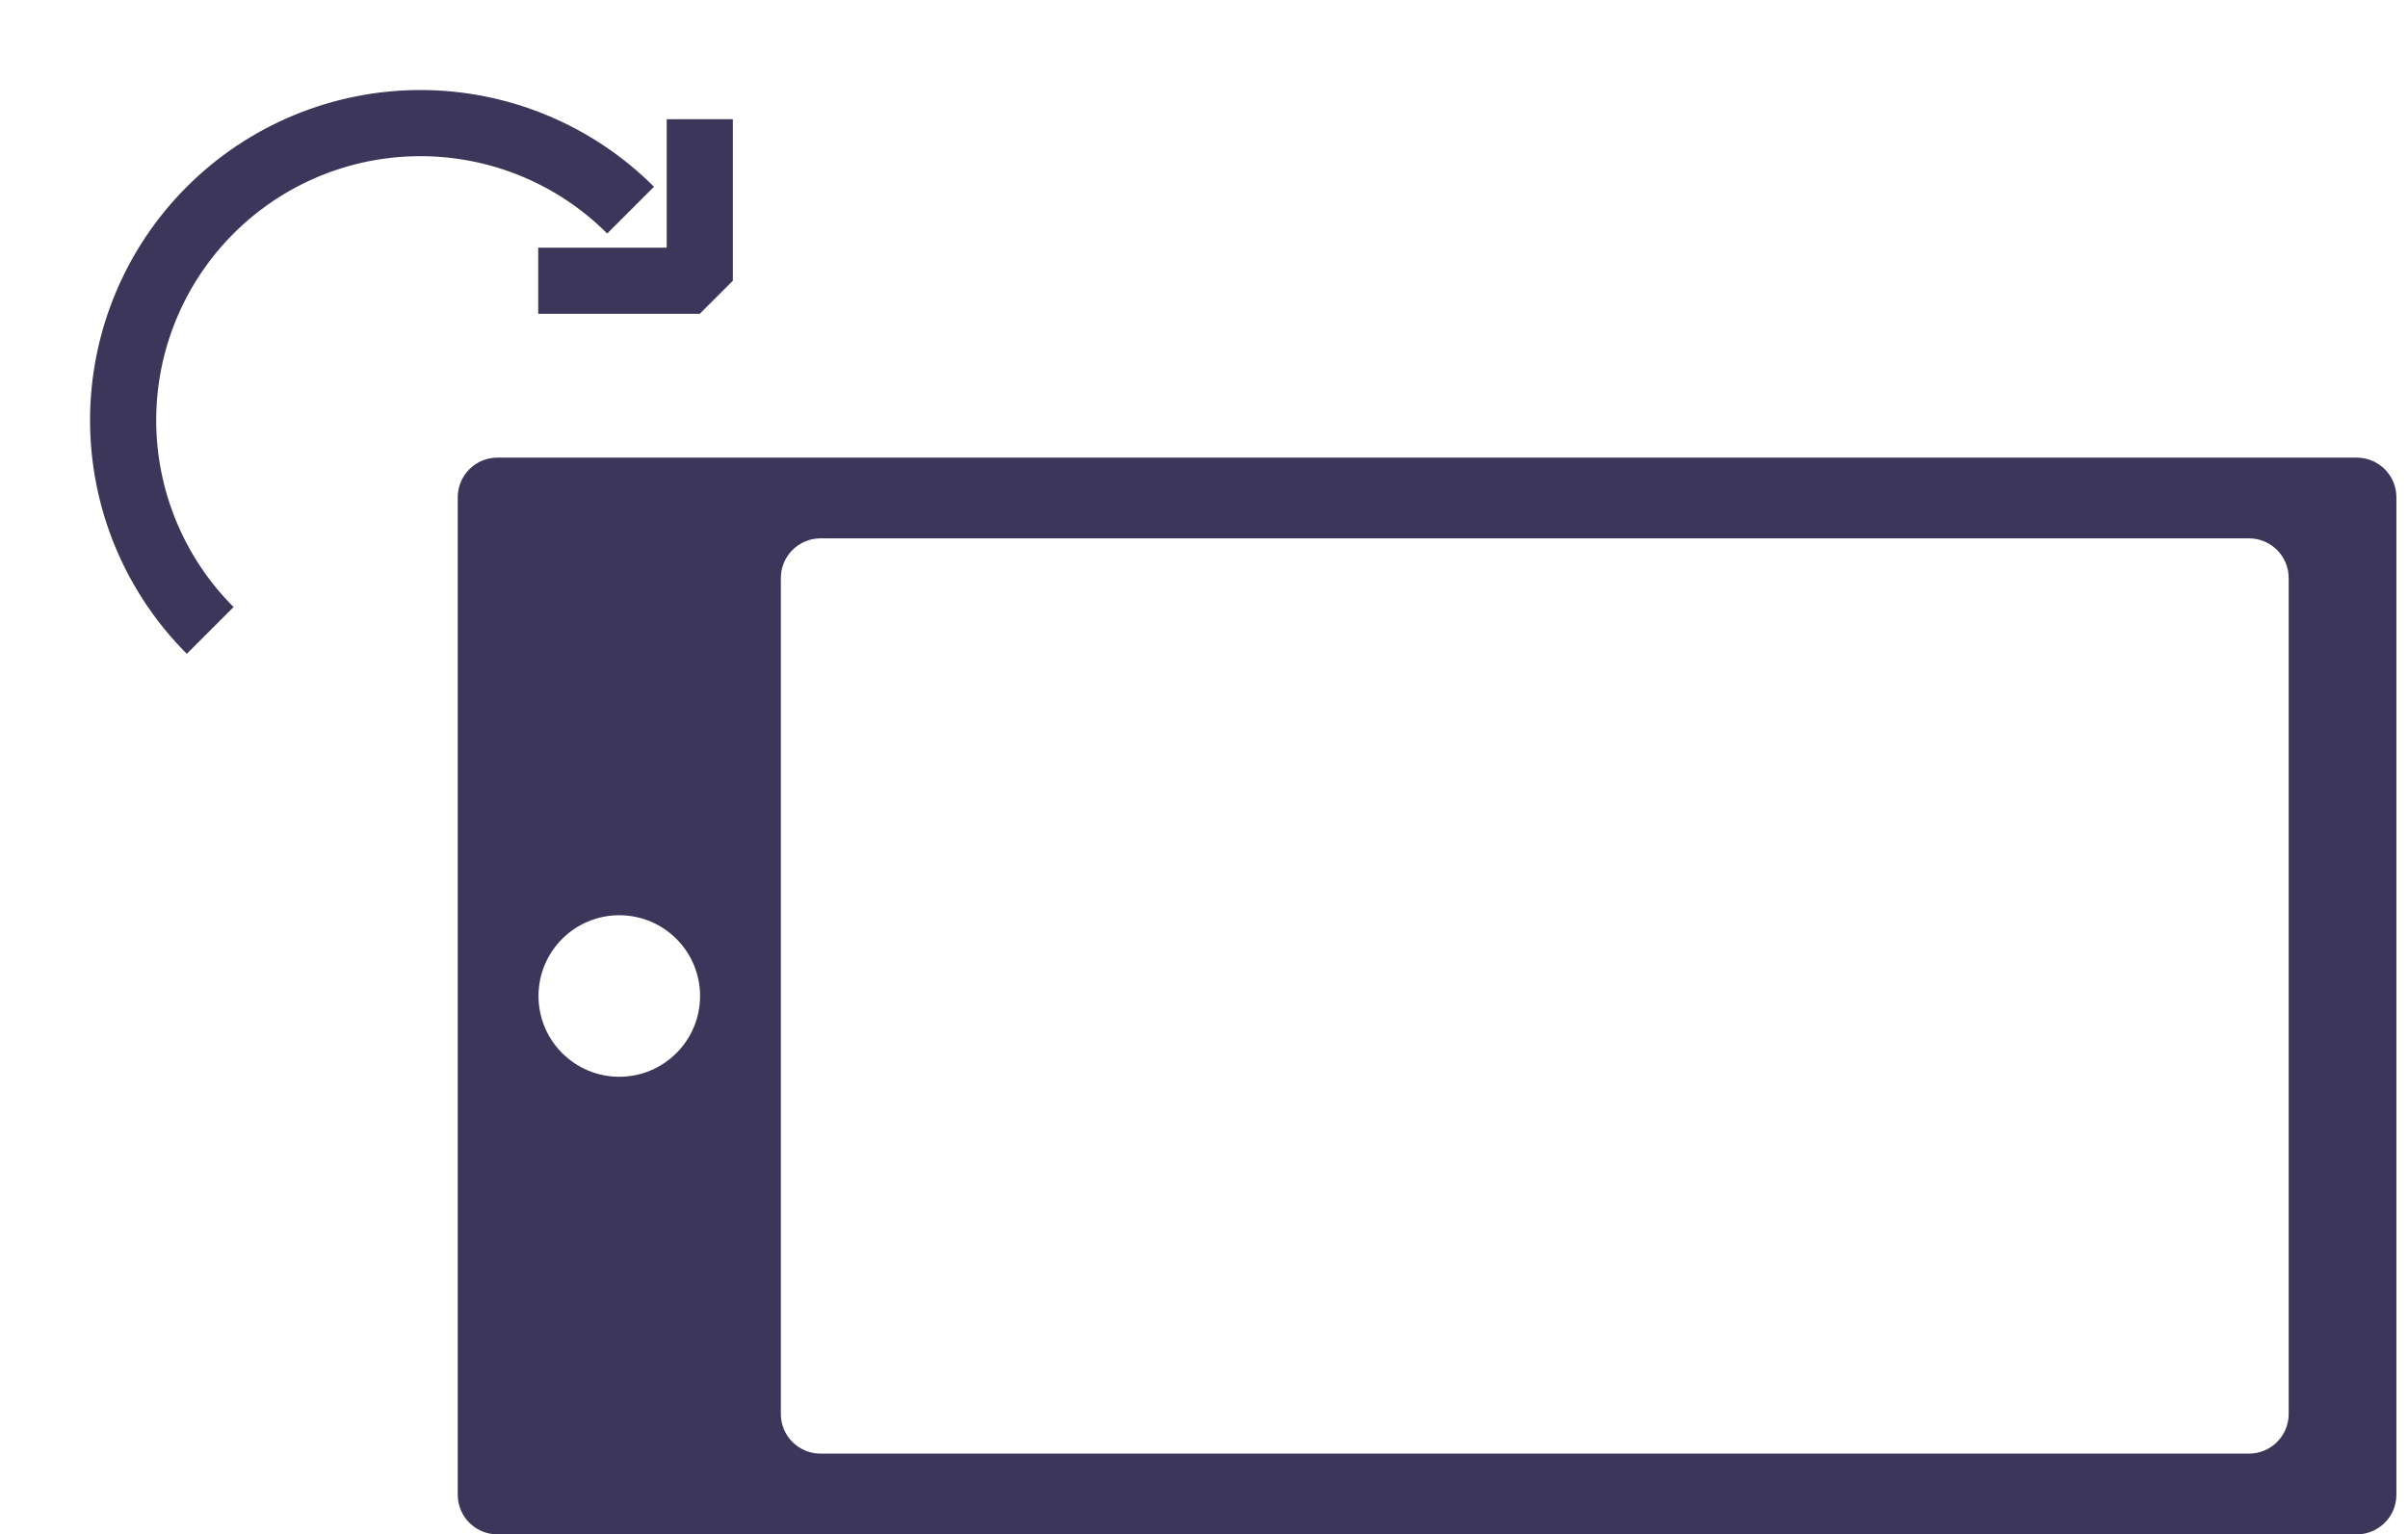 <svg width="182" height="116" viewBox="0 0 182 116" fill="none" xmlns="http://www.w3.org/2000/svg">
<path fill-rule="evenodd" clip-rule="evenodd" d="M34.596 37.596C34.596 35.939 35.939 34.596 37.596 34.596H178.123C179.779 34.596 181.123 35.939 181.123 37.596V112.999C181.123 114.656 179.779 115.999 178.123 115.999H37.596C35.939 115.999 34.596 114.656 34.596 112.999V37.596ZM46.807 81.403C43.435 81.403 40.701 78.669 40.701 75.297C40.701 71.925 43.435 69.192 46.807 69.192C50.178 69.192 52.912 71.925 52.912 75.297C52.912 78.669 50.178 81.403 46.807 81.403ZM62.017 40.7C60.36 40.7 59.017 42.043 59.017 43.7V106.893C59.017 108.55 60.36 109.893 62.017 109.893H169.982C171.639 109.893 172.982 108.55 172.982 106.893L172.982 43.7C172.982 42.043 171.639 40.7 169.982 40.7H62.017Z" fill="#3C365A"/>
<path d="M47.661 15.886C43.447 11.673 37.733 9.306 31.774 9.306C25.815 9.306 20.1 11.673 15.887 15.886C11.674 20.1 9.306 25.815 9.306 31.773C9.306 37.732 11.674 43.447 15.887 47.66" stroke="#3C365A" stroke-width="5"/>
<path d="M40.68 21.223L52.89 21.223L52.89 9.012" stroke="#3C365A" stroke-width="5" stroke-linejoin="bevel"/>
</svg>
